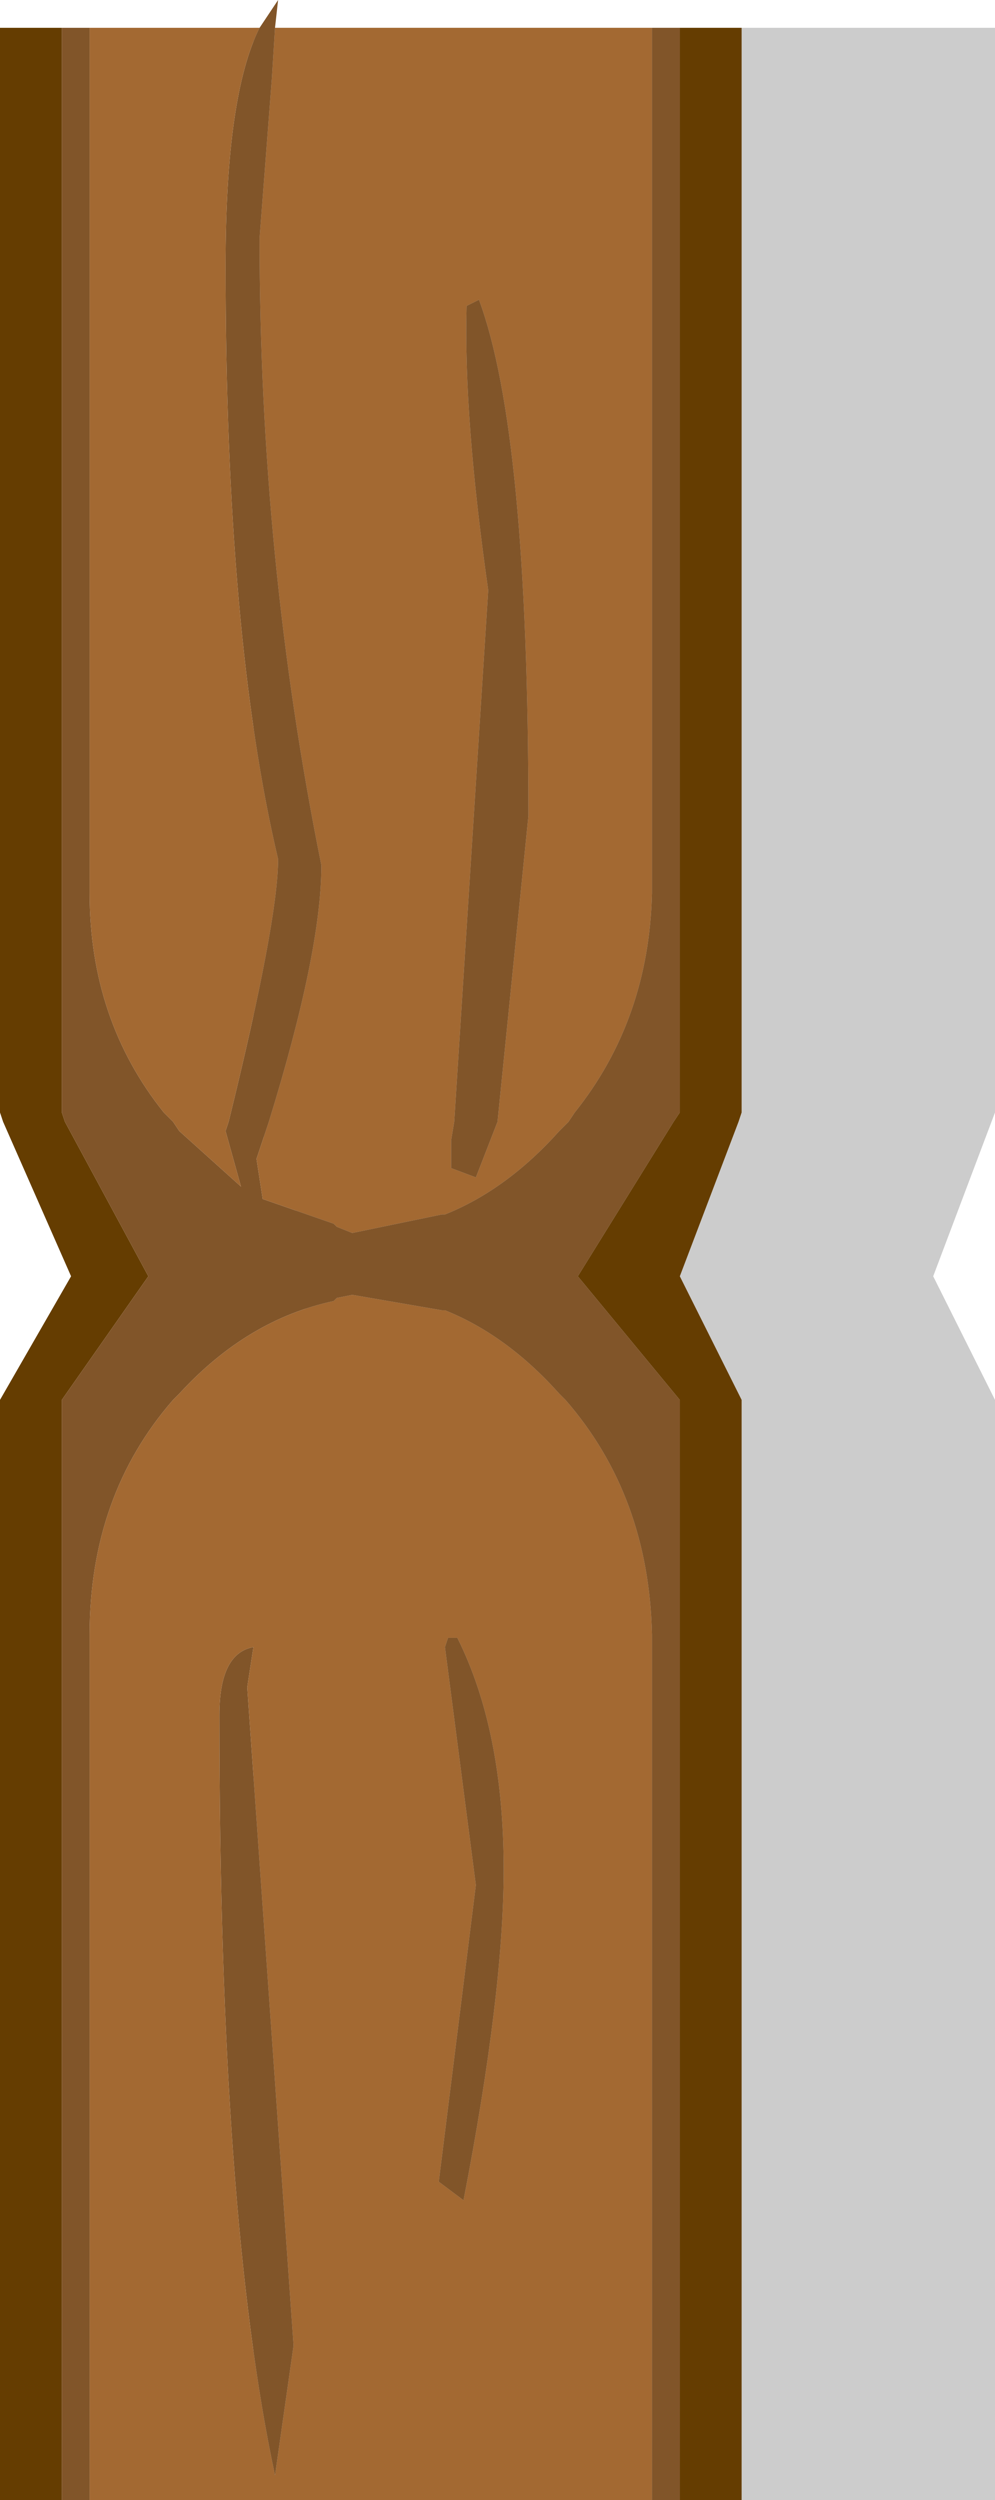 <?xml version="1.0" encoding="UTF-8" standalone="no"?>
<svg xmlns:ffdec="https://www.free-decompiler.com/flash" xmlns:xlink="http://www.w3.org/1999/xlink" ffdec:objectType="shape" height="40.45px" width="16.1px" xmlns="http://www.w3.org/2000/svg">
  <g transform="matrix(1.0, 0.0, 0.0, 1.0, 1.0, 0.45)">
    <path d="M15.1 0.0 L15.1 17.55 14.1 20.2 15.1 22.2 15.1 40.0 3.1 40.0 3.1 22.2 4.25 20.2 3.1 17.55 3.1 0.0 15.1 0.0" fill="#000000" fill-opacity="0.2" fill-rule="evenodd" stroke="none"/>
    <path d="M10.0 0.0 L11.0 0.0 11.0 17.55 10.95 17.7 10.0 20.2 11.0 22.2 11.0 40.0 10.0 40.0 10.0 22.2 8.35 20.2 9.9 17.7 10.0 17.55 10.0 0.0 M0.0 40.0 L-1.0 40.0 -1.0 22.2 0.15 20.2 -0.95 17.7 -1.0 17.55 -1.0 0.0 0.0 0.0 0.0 17.55 0.05 17.7 1.4 20.2 0.0 22.2 0.0 40.0 M10.95 17.7 L9.9 17.7 10.95 17.7 M-0.95 17.7 L0.05 17.7 -0.95 17.7" fill="#653d01" fill-rule="evenodd" stroke="none"/>
    <path d="M9.55 40.0 L0.45 40.0 0.45 26.0 Q0.45 23.75 1.8 22.2 L1.9 22.1 Q3.0 20.9 4.4 20.6 L4.45 20.55 4.7 20.5 6.15 20.75 6.2 20.75 Q7.2 21.15 8.05 22.1 L8.15 22.2 Q9.5 23.75 9.55 26.0 L9.55 40.0 M0.45 0.0 L3.2 0.0 Q2.65 1.1 2.65 3.85 2.65 9.85 3.5 13.45 3.5 14.45 2.7 17.7 L2.65 17.85 2.9 18.75 1.9 17.85 1.8 17.7 1.65 17.55 Q0.45 16.05 0.45 14.0 L0.45 0.0 M3.45 0.0 L9.55 0.0 9.55 14.0 Q9.5 16.05 8.3 17.55 L8.2 17.7 7.05 17.7 8.2 17.7 8.05 17.85 Q7.2 18.8 6.2 19.2 L6.15 19.2 4.7 19.5 4.45 19.4 4.4 19.35 3.25 18.95 3.15 18.3 3.35 17.7 Q4.2 14.95 4.2 13.55 3.2 8.6 3.2 3.4 L3.4 0.8 3.45 0.0 M6.35 17.7 L3.35 17.7 6.35 17.7 6.3 18.0 6.3 18.45 6.7 18.6 7.05 17.7 7.55 12.75 Q7.55 6.55 6.75 4.4 L6.55 4.5 Q6.5 6.3 6.9 9.1 L6.35 17.7 M2.7 17.7 L1.8 17.7 2.7 17.7 M3.0 26.85 L3.1 26.2 Q2.55 26.3 2.55 27.3 2.55 35.4 3.45 39.6 L3.75 37.5 3.0 26.85 M7.15 29.8 Q7.15 27.55 6.4 26.05 L6.25 26.05 6.2 26.2 6.7 30.05 6.1 34.85 6.5 35.15 Q7.15 31.8 7.15 29.8" fill="#a36932" fill-rule="evenodd" stroke="none"/>
    <path d="M9.55 0.0 L10.0 0.0 10.0 17.55 9.9 17.7 8.2 17.7 9.9 17.7 8.35 20.2 10.0 22.2 10.0 40.0 9.55 40.0 9.55 26.0 Q9.5 23.75 8.15 22.2 L8.05 22.1 Q7.2 21.15 6.2 20.75 L6.15 20.75 4.7 20.5 4.45 20.55 4.4 20.6 Q3.0 20.9 1.9 22.1 L1.8 22.2 Q0.45 23.75 0.45 26.0 L0.45 40.0 0.0 40.0 0.0 22.2 1.4 20.2 0.05 17.7 1.8 17.7 0.05 17.7 0.0 17.55 0.0 0.0 0.45 0.0 0.45 14.0 Q0.45 16.05 1.65 17.55 L1.8 17.7 1.9 17.85 2.9 18.75 2.65 17.85 2.7 17.7 Q3.5 14.45 3.5 13.45 2.65 9.85 2.65 3.85 2.65 1.1 3.2 0.0 L3.5 -0.45 3.45 0.0 3.4 0.8 3.2 3.4 Q3.2 8.6 4.2 13.55 4.2 14.95 3.35 17.7 L3.15 18.3 3.25 18.95 4.4 19.35 4.45 19.4 4.7 19.5 6.15 19.2 6.2 19.2 Q7.2 18.8 8.05 17.85 L8.2 17.7 8.3 17.55 Q9.5 16.05 9.55 14.0 L9.55 0.0 M6.35 17.7 L6.9 9.1 Q6.5 6.3 6.55 4.5 L6.75 4.4 Q7.55 6.55 7.55 12.75 L7.05 17.7 6.35 17.7 7.05 17.7 6.7 18.6 6.3 18.45 6.3 18.0 6.35 17.7 M2.7 17.7 L3.35 17.7 2.7 17.7 M7.15 29.8 Q7.15 31.8 6.5 35.15 L6.1 34.85 6.7 30.05 6.2 26.2 6.25 26.05 6.4 26.05 Q7.15 27.55 7.15 29.8 M3.0 26.85 L3.75 37.5 3.45 39.6 Q2.55 35.4 2.55 27.3 2.55 26.3 3.1 26.2 L3.0 26.85" fill="#815529" fill-rule="evenodd" stroke="none"/>
  </g>
</svg>

